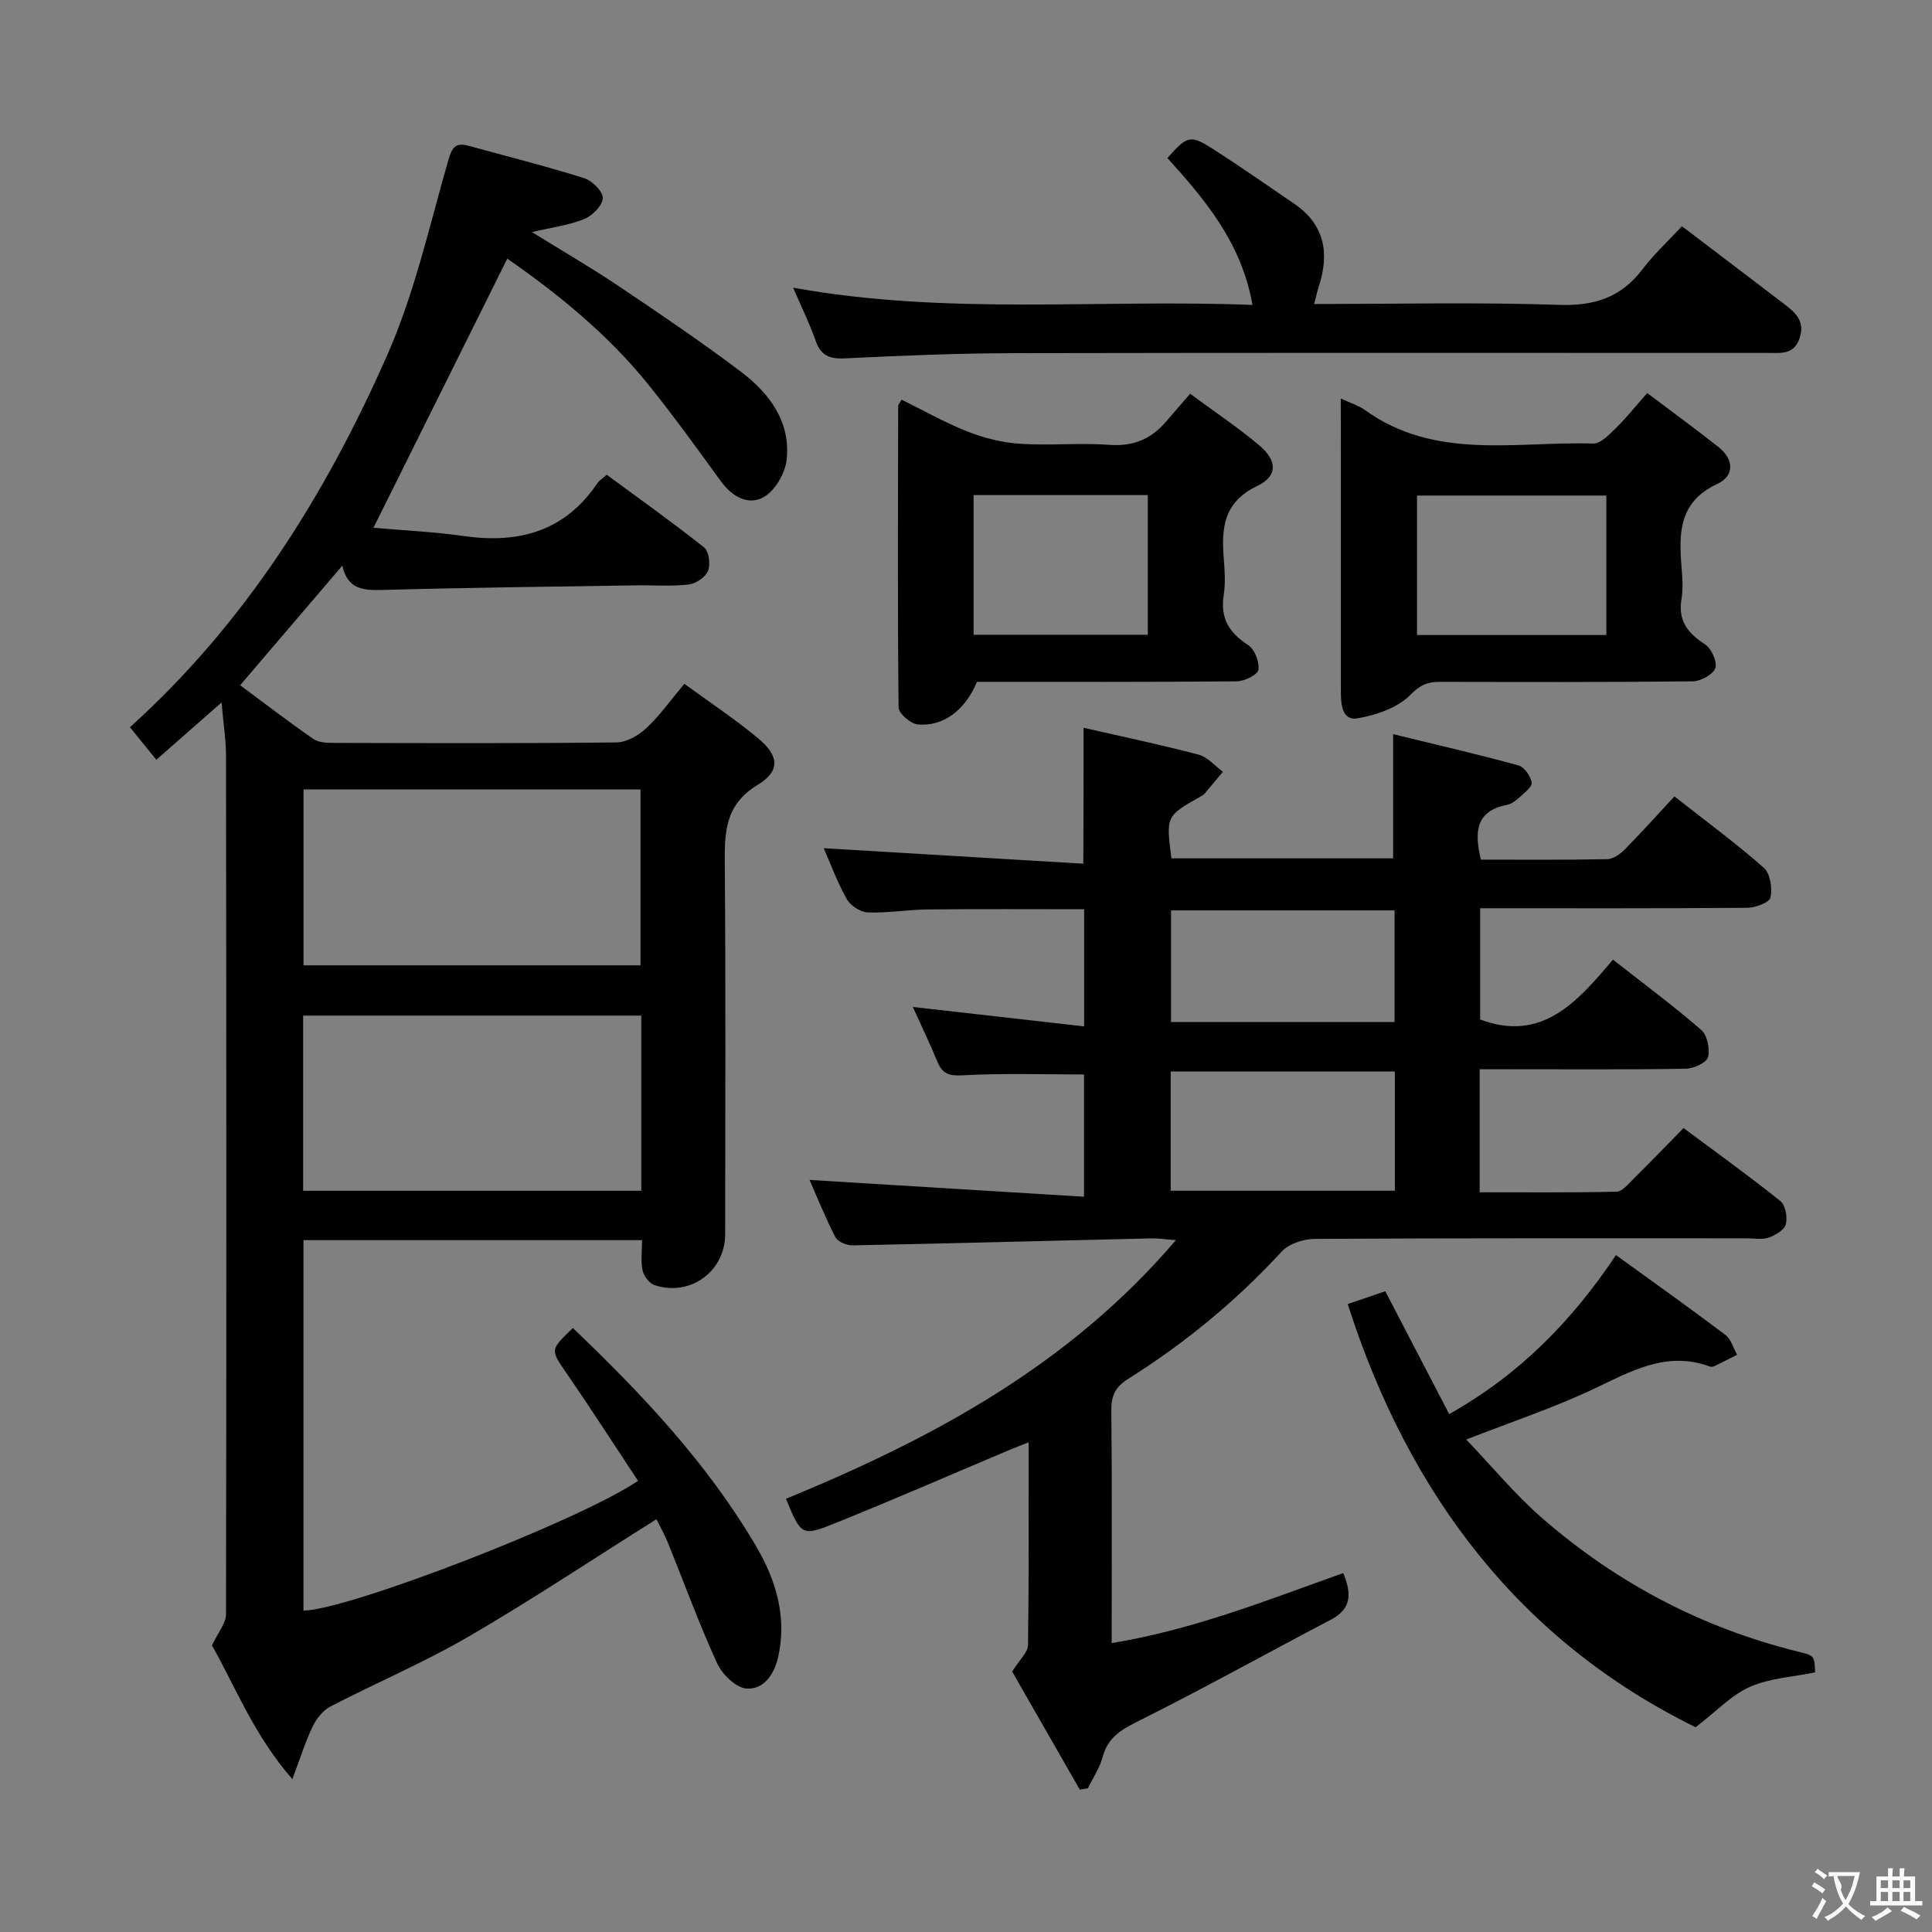 <svg enable-background="new 0 0 400 400" viewBox="0 0 400 400" xmlns="http://www.w3.org/2000/svg"><rect x="0" y="0" width="400" height="400" fill="#808080" stroke="none"/><g fill="#010000"><path d="m45.87 145.44c-4.9 4.3-8.99 7.9-13.5 11.86-1.85-2.28-3.58-4.41-5.47-6.74 23.91-21.54 40.51-48.13 53.27-77.03 5.65-12.79 8.74-26.75 12.62-40.27.78-2.71 1.47-3.84 4.22-3.08 7.98 2.2 16.02 4.22 23.92 6.7 1.66.52 3.91 2.75 3.87 4.13-.04 1.53-2.14 3.65-3.83 4.33-3.16 1.29-6.66 1.73-10.84 2.71 6.33 3.92 12.25 7.35 17.92 11.16 8.56 5.75 17.11 11.53 25.33 17.74 5.89 4.44 10.31 10.32 9.5 18.16-.29 2.8-2.36 6.41-4.7 7.77-3.23 1.87-6.6-.03-8.95-3.27-4.89-6.74-9.77-13.49-14.98-19.97-8.51-10.57-18.98-18.96-29.22-26.09-9.22 18.53-18.33 36.86-27.71 55.72 5.76.51 12.31.81 18.76 1.72 11.38 1.61 20.89-.99 27.6-10.95.36-.53.97-.89 1.94-1.75 6.73 4.96 13.59 9.83 20.17 15.06 1 .8 1.34 3.53.79 4.87-.54 1.31-2.54 2.63-4.03 2.8-3.62.41-7.32.11-10.98.17-17.47.28-34.95.46-52.42.96-4.03.11-7.22-.19-8.27-5.05-7.16 8.38-14.03 16.42-21.16 24.77 5 3.71 10 7.55 15.17 11.13 1.09.76 2.82.81 4.26.81 19.49.05 38.99.12 58.48-.1 2.1-.02 4.58-1.45 6.19-2.96 2.77-2.58 4.99-5.75 7.87-9.17 5.2 3.8 10.45 7.27 15.26 11.27 4.34 3.6 4.67 6.77-.08 9.65-6.83 4.14-6.86 9.87-6.81 16.53.21 25.49.09 50.99.08 76.48 0 7.71-7.2 13-14.61 10.57-1.08-.35-2.24-1.88-2.49-3.06-.41-1.89-.11-3.94-.11-6.26-23.46 0-46.55 0-70.1 0v76.69c8.88-.01 56.64-18.37 69.27-26.85-4.92-7.43-9.75-14.94-14.81-22.3-3.33-4.84-3.48-4.74 1.31-9.35 14.36 13.7 27.94 28.11 38.02 45.31 4.01 6.85 6.39 14.6 4.46 22.92-.84 3.62-3.06 6.68-6.54 6.41-2.2-.17-5.03-2.95-6.08-5.25-3.73-8.14-6.79-16.58-10.16-24.89-.74-1.83-1.73-3.55-2.4-4.91-13.15 8.27-25.86 16.73-39.04 24.39-9.17 5.33-19.02 9.49-28.46 14.39-1.53.8-2.88 2.5-3.65 4.1-1.5 3.1-2.52 6.43-4.22 10.94-8-9.16-11.9-19.37-16.65-27.7 1.29-2.73 2.91-4.57 2.91-6.4.11-59.15.08-118.3 0-177.45.03-3.47-.54-6.94-.92-11.37zm86.74 54.42c0-12.4 0-24.3 0-36.42-23.4 0-46.47 0-69.77 0v36.42zm.16 10.41c-23.57 0-46.63 0-70.01 0v36.27h70.01c0-12.17 0-23.95 0-36.27z"/><path d="m224.34 150.68c8.36 1.91 16.16 3.54 23.84 5.57 1.85.49 3.35 2.32 5.01 3.53-1.27 1.53-2.54 3.07-3.83 4.58-.21.24-.53.4-.82.56-7.14 4.05-7.14 4.04-6.01 12.79h45.9c0-8.24 0-16.44 0-25.71 8.72 2.13 17.37 4.12 25.92 6.46 1.22.33 2.56 2.22 2.77 3.55.14.89-1.55 2.17-2.57 3.11-.72.66-1.63 1.34-2.55 1.52-6.47 1.27-6.8 5.59-5.39 11.34 8.63 0 17.41.08 26.19-.1 1.25-.03 2.7-1.11 3.67-2.09 3.38-3.42 6.58-7 10.2-10.91 6.68 5.25 12.83 9.77 18.52 14.8 1.33 1.17 1.78 4.22 1.37 6.14-.22 1.03-3.1 2.12-4.79 2.13-18.31.15-36.62.09-55.32.09v23.03c12.75 4.81 20.1-3.61 27.49-12.39 6.42 5.04 12.55 9.58 18.29 14.56 1.25 1.09 1.85 3.97 1.38 5.65-.32 1.16-2.97 2.35-4.6 2.38-12.33.2-24.66.11-36.99.11-1.79 0-3.59 0-5.67 0v25.47c9.48 0 18.91.09 28.33-.12 1.18-.03 2.42-1.57 3.45-2.59 3.43-3.39 6.77-6.86 10.43-10.59 6.83 5.09 13.57 9.92 20.03 15.1 1.06.85 1.53 3.36 1.15 4.82-.3 1.18-2.16 2.26-3.55 2.76-1.34.47-2.96.15-4.46.15-29.83 0-59.66-.06-89.48.12-2.34.01-5.38.98-6.89 2.62-9.43 10.25-20.05 18.98-31.8 26.37-2.55 1.6-3.5 3.4-3.47 6.43.16 15.81.07 31.62.07 48.26 16.83-2.74 32.15-8.87 47.95-14.5 1.67 4.13 1.85 7.34-2.57 9.66-13.23 6.94-26.29 14.22-39.65 20.89-3.61 1.8-6.48 3.37-7.59 7.51-.61 2.28-2.02 4.36-3.07 6.52-.56.09-1.11.17-1.67.26-4.9-8.55-9.8-17.1-14-24.43 1.59-2.56 3.26-4.01 3.28-5.48.2-13.82.12-27.64.12-41.99-1.56.62-2.73 1.05-3.88 1.54-12.08 5.09-24.09 10.34-36.25 15.23-6.85 2.76-6.96 2.5-10.11-5.08 30.12-12.39 58.53-27.52 80.73-53.55-2.25-.17-3.67-.4-5.09-.37-20.62.49-41.25 1.04-61.87 1.45-1.2.02-3.05-.76-3.54-1.71-2.11-4.09-3.82-8.39-5.34-11.84 18.75 1.15 37.57 2.3 56.82 3.48 0-9.34 0-17.42 0-25.31-8.32 0-16.72-.3-25.08.17-2.89.16-4.25-.31-5.29-2.86-1.57-3.82-3.38-7.55-5.07-11.29 11.8 1.34 23.41 2.65 35.47 4.02 0-8.61 0-16.18 0-24.25-10.83 0-21.59-.07-32.35.04-4.15.04-8.3.77-12.44.62-1.52-.06-3.59-1.4-4.35-2.75-2.02-3.61-3.45-7.54-4.78-10.55 17.6 1.05 35.5 2.12 53.75 3.21.05-9.94.05-18.79.05-28.14zm64.45 71.17c-15.81 0-31.14 0-46.41 0v24.68h46.41c0-8.36 0-16.31 0-24.68zm-.06-33.36c-15.73 0-31.08 0-46.28 0v23.12h46.28c0-7.79 0-15.24 0-23.12z"/><path d="m348.23 46.84c7.65 5.82 14.41 10.94 21.15 16.09 2.3 1.76 4.39 3.52 3.22 7.05-1.16 3.51-3.86 3.09-6.5 3.09-52.13 0-104.27-.06-156.4.05-11.64.02-23.28.53-34.9 1.08-3.16.15-4.9-.69-5.95-3.71-1.19-3.4-2.8-6.66-4.64-10.93 31.91 5.78 63.17 2.33 95.1 3.57-2.24-12.79-9.73-21.71-17.61-30.41 4.16-4.69 4.71-4.9 9.68-1.72 5.58 3.58 11.01 7.4 16.5 11.13 6.34 4.29 7.41 10.19 5.19 17.09-.35 1.08-.59 2.19-.99 3.72 17.11 0 33.92-.39 50.7.18 7.3.25 12.79-1.5 17.22-7.3 2.4-3.17 5.37-5.9 8.23-8.98z"/><path d="m277.59 82.5c2.32 1.08 3.78 1.51 4.95 2.35 14.55 10.54 31.28 6.5 47.29 6.98 1.56.05 3.36-1.86 4.72-3.19 2.13-2.08 3.99-4.44 6.49-7.26 5.36 4.04 10.13 7.51 14.75 11.17 3.22 2.55 3.36 5.97-.25 7.65-8.02 3.72-7.97 10.28-7.38 17.38.18 2.15.32 4.37-.03 6.48-.74 4.47 1.32 7.03 4.87 9.34 1.33.86 2.58 3.62 2.14 4.92-.45 1.33-3.02 2.72-4.68 2.74-17.47.2-34.94.14-52.42.11-2.51 0-4.03.65-6.07 2.72-2.64 2.67-7.07 4.18-10.95 4.84-3.1.53-3.41-2.84-3.41-5.46.01-15.64.01-31.28 0-46.93-.02-4.32-.02-8.62-.02-13.84zm54.99 20.1c-13.49 0-26.38 0-39.2 0v28.87h39.2c0-9.76 0-19.19 0-28.87z"/><path d="m246.41 81.52c5.36 3.97 10.08 7.1 14.37 10.74 3.69 3.14 3.78 6.32-.49 8.36-7.04 3.36-7.43 8.8-6.91 15.17.2 2.48.35 5.04-.03 7.48-.74 4.76 1.17 7.76 5.08 10.3 1.34.87 2.36 3.5 2.11 5.1-.16 1.04-2.89 2.37-4.47 2.39-17.97.17-35.94.11-53.8.11-2.42 5.84-6.98 9.33-12.29 8.81-1.47-.14-3.93-2.28-3.94-3.52-.22-20.81-.12-41.62-.08-62.43 0-.27.29-.54.71-1.28 4.52 2.22 8.96 4.75 13.66 6.6 3.44 1.35 7.19 2.29 10.87 2.53 6.13.41 12.34-.24 18.47.22 4.94.37 8.65-1.19 11.74-4.8 1.5-1.76 3.04-3.52 5-5.78zm-8.77 20.98c-12.18 0-24.06 0-36.07 0v28.92h36.07c0-9.84 0-19.27 0-28.92z"/><path d="m279.03 269.99c2.79-.95 5.13-1.75 7.78-2.65 4.39 8.45 8.73 16.77 13.23 25.43 14.46-8.13 25.29-19.1 34.53-32.92 7.73 5.6 15.28 10.96 22.66 16.53 1.17.89 1.63 2.72 2.42 4.11-1.55.78-3.1 1.58-4.66 2.33-.28.14-.7.22-.97.11-9.07-3.35-16.46 1.06-24.27 4.73-8.18 3.85-16.82 6.72-26.18 10.38 5.39 5.64 10.16 11.44 15.74 16.29 15.4 13.4 33.07 22.71 52.96 27.62 3.39.84 3.39.82 3.52 4.3-4.55.94-9.37 1.17-13.49 3-3.87 1.71-6.99 5.1-11.24 8.36-36.24-17.81-59.35-48.01-72.03-87.62z"/></g><path d="m377.9 391.2c-.2.3-.4.5-.6.8-.7-.6-1.4-1-2.2-1.5.2-.3.4-.5.5-.8.6.4 1.4.8 2.3 1.5zm-1.8 6.1c-.2-.2-.5-.4-.9-.6.4-.6.8-1.2 1.2-1.9s.7-1.3.9-1.9c.3.3.5.5.8.7-.7 1.3-1.4 2.6-2 3.7zm2.2-9c-.3.3-.5.5-.6.8-.6-.6-1.3-1.1-2-1.5.3-.3.5-.5.6-.7.6.5 1.3.9 2 1.4zm.3.2v-.9h2 4.5c-.3 1.3-.6 2.5-1 3.6s-.9 2.1-1.4 3c.4.5 1 1 1.6 1.4s1.2.8 1.9 1.1c-.3.2-.5.4-.8.8-.4-.3-1-.7-1.6-1.2s-1.2-1.1-1.6-1.6c-.5.6-1.1 1.1-1.7 1.6s-1.4.9-2.1 1.4c-.1-.3-.3-.5-.7-.8.6-.2 1.2-.5 1.9-1s1.4-1.1 2-1.8c-.5-.8-.9-1.6-1.2-2.5s-.6-2-.8-3.2c-.4.1-.7.1-1 .1zm2.5 2.7c.3 1 .7 1.7 1 2.2.3-.5.6-1.1 1-2s.6-1.9.9-3h-3.2-.4c.1.9 1.3 1.8.7 2.8z" fill="#fbfafa"/><path d="m396.5 388.5v1.5 3.6h1.5v.9c-.4 0-1 0-1.7 0h-7.9c-.5 0-.9 0-1.2 0v-.9h1.3v-3.5c0-.7 0-1.2 0-1.6h2.4c0-.8 0-1.4 0-1.7h1c0 .3-.1.8-.1 1.7h1.5c0-.8 0-1.4 0-1.7h1c0 .3-.1.9-.1 1.7zm-8.2 9.2c-.2-.3-.5-.5-.8-.8.8-.3 1.4-.6 1.9-.9s1-.7 1.4-1.1c.3.3.6.5.9.8-1.6 1-2.8 1.6-3.4 2zm2.6-6.8v-1.6h-1.5v1.6zm0 2.7v-1.9h-1.5v1.9zm2.4-2.7v-1.6h-1.5v1.6zm0 2.7v-1.9h-1.5v1.9zm.2 2 .7-.8c.4.2.9.5 1.6.8s1.3.7 1.8 1c-.3.3-.5.5-.8.8-.4-.3-1.5-1-3.3-1.8zm2-4.7v-1.6h-1.4v1.6zm0 2.7v-1.9h-1.4v1.9z" fill="#fbfafa"/></svg>